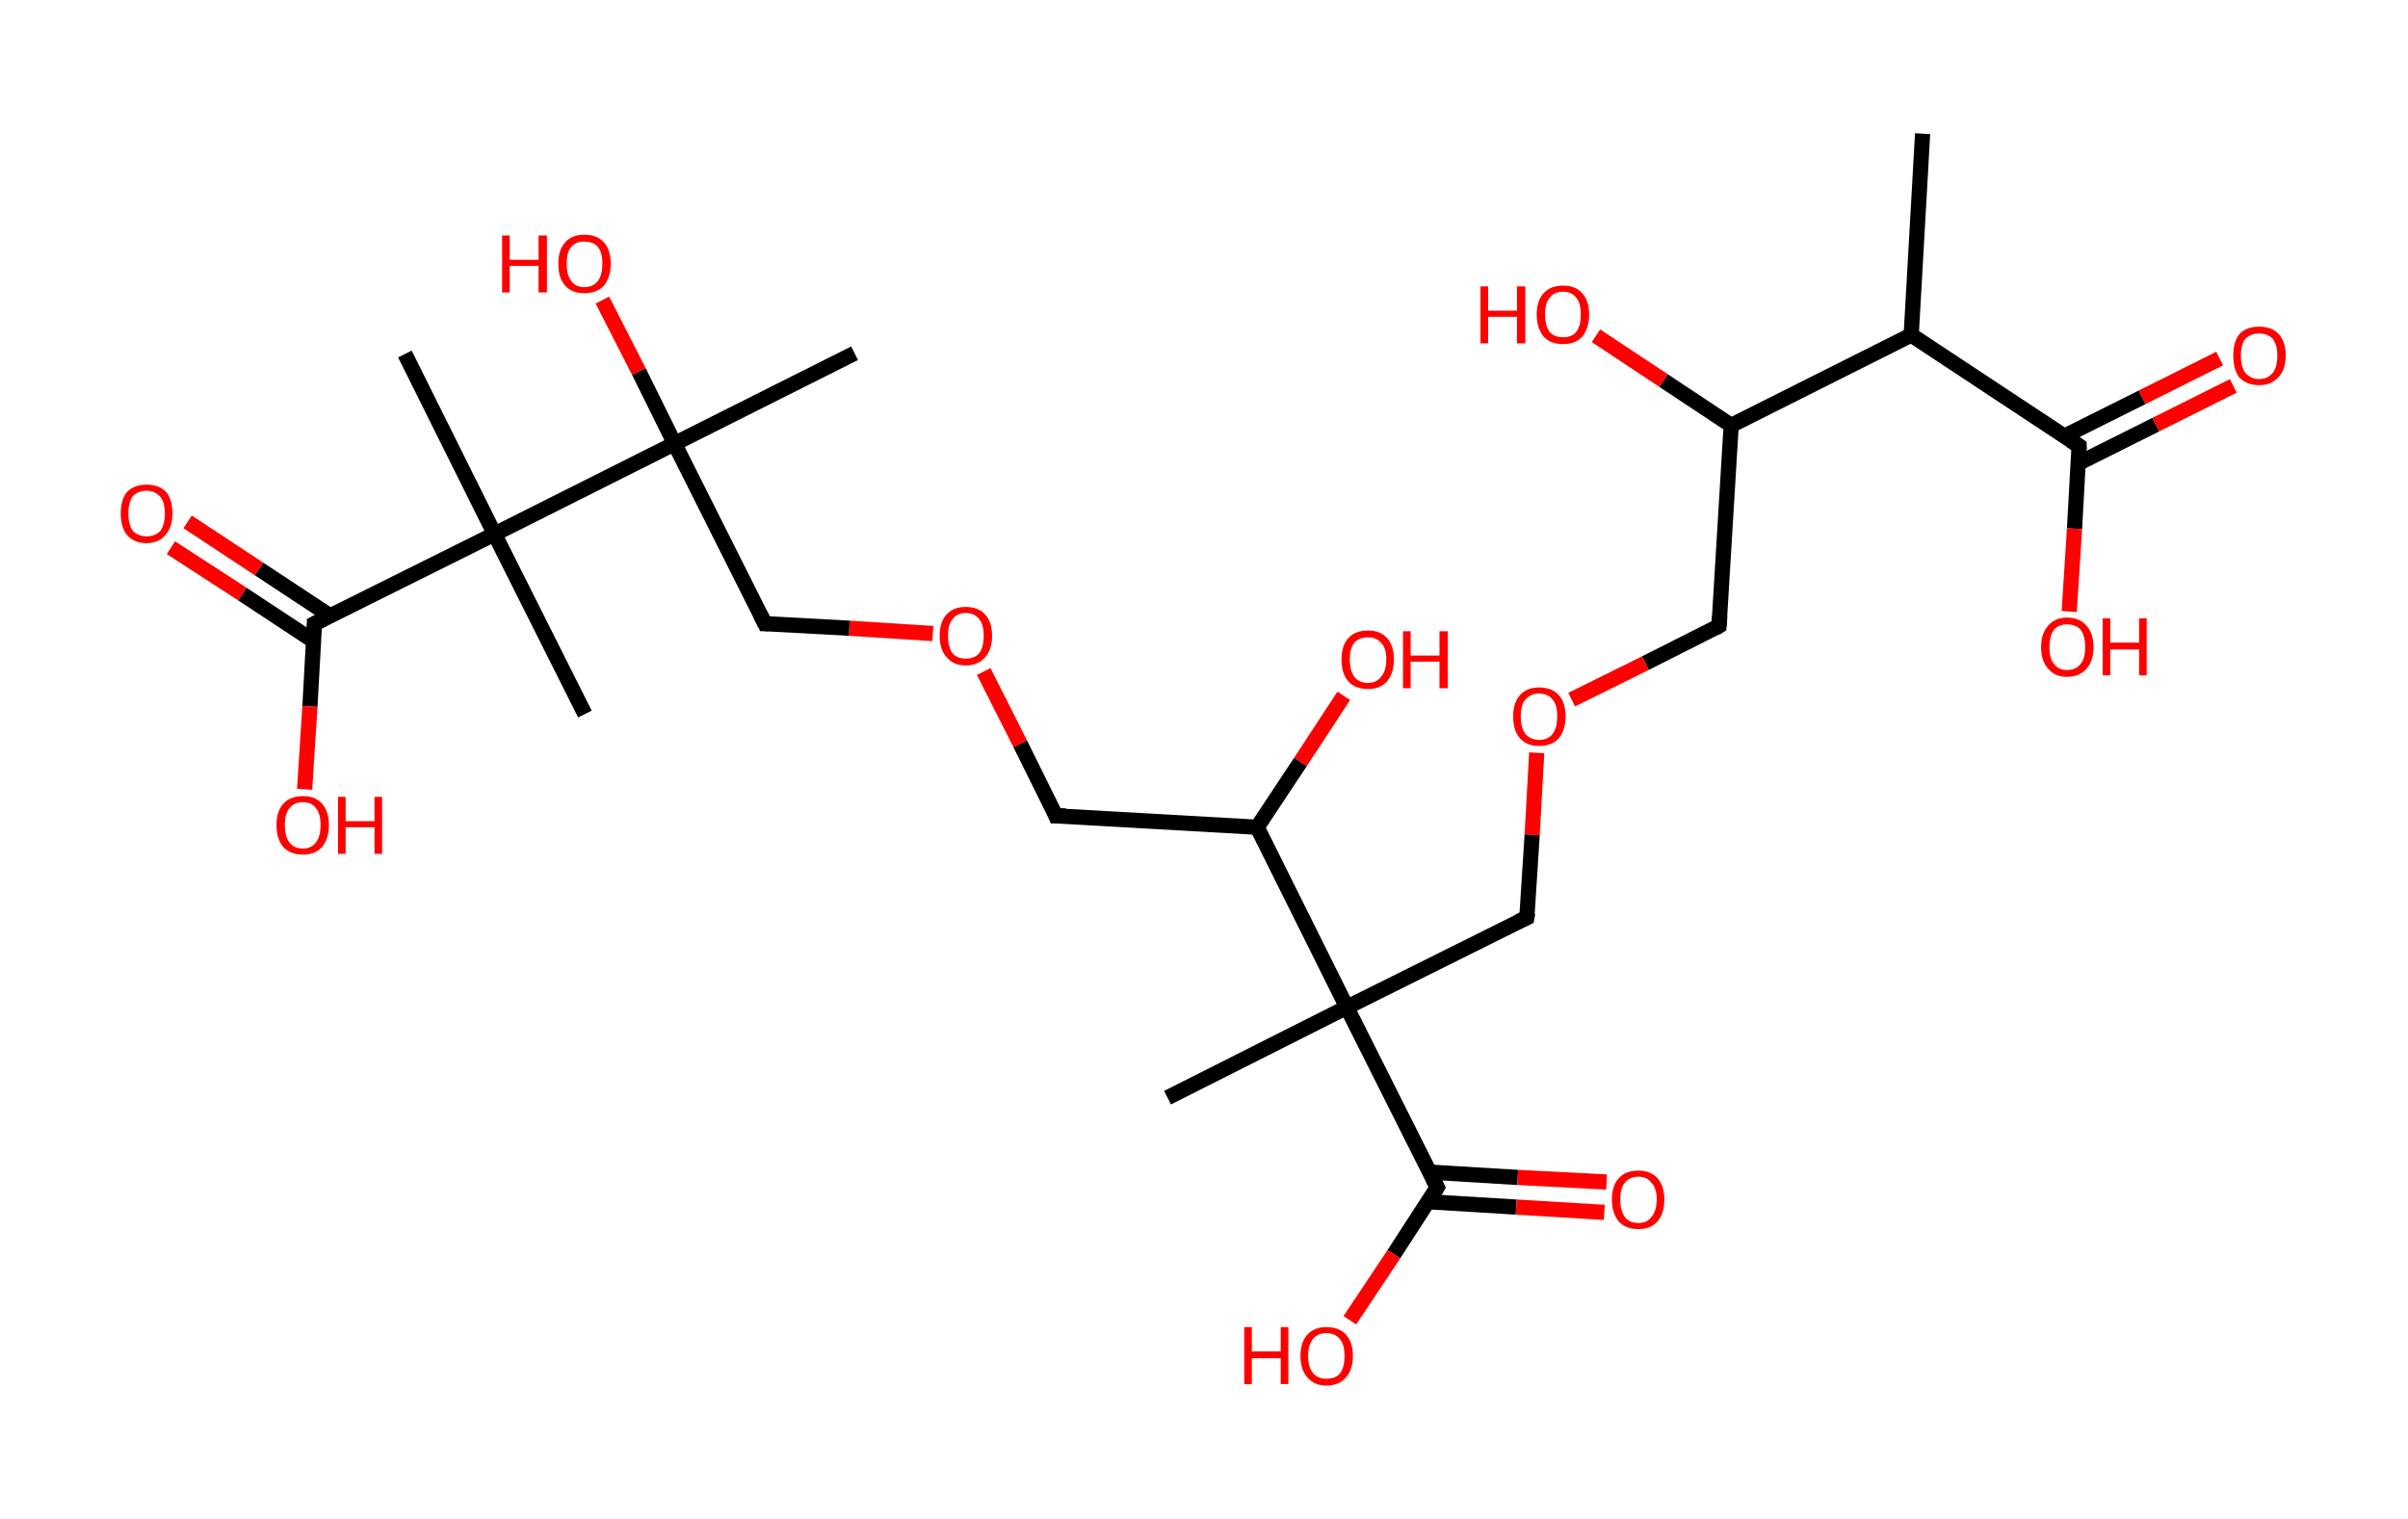 <?xml version='1.0' encoding='ASCII' standalone='yes'?>
<svg xmlns="http://www.w3.org/2000/svg" xmlns:rdkit="http://www.rdkit.org/xml" xmlns:xlink="http://www.w3.org/1999/xlink" version="1.1" baseProfile="full" xml:space="preserve" width="317px" height="200px" viewBox="0 0 317 200">
<!-- END OF HEADER -->
<rect style="opacity:1.0;fill:#FFFFFF;stroke:none" width="317.0" height="200.0" x="0.0" y="0.0"> </rect>
<path class="bond-0 atom-0 atom-1" d="M 253.1,17.6 L 251.6,44.1" style="fill:none;fill-rule:evenodd;stroke:#000000;stroke-width:2.0px;stroke-linecap:butt;stroke-linejoin:miter;stroke-opacity:1"/>
<path class="bond-1 atom-1 atom-2" d="M 251.6,44.1 L 273.7,58.7" style="fill:none;fill-rule:evenodd;stroke:#000000;stroke-width:2.0px;stroke-linecap:butt;stroke-linejoin:miter;stroke-opacity:1"/>
<path class="bond-2 atom-2 atom-3" d="M 273.6,61.0 L 283.8,55.9" style="fill:none;fill-rule:evenodd;stroke:#000000;stroke-width:2.0px;stroke-linecap:butt;stroke-linejoin:miter;stroke-opacity:1"/>
<path class="bond-2 atom-2 atom-3" d="M 283.8,55.9 L 294.0,50.8" style="fill:none;fill-rule:evenodd;stroke:#FF0000;stroke-width:2.0px;stroke-linecap:butt;stroke-linejoin:miter;stroke-opacity:1"/>
<path class="bond-2 atom-2 atom-3" d="M 271.8,57.4 L 282.0,52.3" style="fill:none;fill-rule:evenodd;stroke:#000000;stroke-width:2.0px;stroke-linecap:butt;stroke-linejoin:miter;stroke-opacity:1"/>
<path class="bond-2 atom-2 atom-3" d="M 282.0,52.3 L 292.2,47.2" style="fill:none;fill-rule:evenodd;stroke:#FF0000;stroke-width:2.0px;stroke-linecap:butt;stroke-linejoin:miter;stroke-opacity:1"/>
<path class="bond-3 atom-2 atom-4" d="M 273.7,58.7 L 273.1,69.6" style="fill:none;fill-rule:evenodd;stroke:#000000;stroke-width:2.0px;stroke-linecap:butt;stroke-linejoin:miter;stroke-opacity:1"/>
<path class="bond-3 atom-2 atom-4" d="M 273.1,69.6 L 272.4,80.5" style="fill:none;fill-rule:evenodd;stroke:#FF0000;stroke-width:2.0px;stroke-linecap:butt;stroke-linejoin:miter;stroke-opacity:1"/>
<path class="bond-4 atom-1 atom-5" d="M 251.6,44.1 L 227.9,56.0" style="fill:none;fill-rule:evenodd;stroke:#000000;stroke-width:2.0px;stroke-linecap:butt;stroke-linejoin:miter;stroke-opacity:1"/>
<path class="bond-5 atom-5 atom-6" d="M 227.9,56.0 L 219.0,50.1" style="fill:none;fill-rule:evenodd;stroke:#000000;stroke-width:2.0px;stroke-linecap:butt;stroke-linejoin:miter;stroke-opacity:1"/>
<path class="bond-5 atom-5 atom-6" d="M 219.0,50.1 L 210.1,44.2" style="fill:none;fill-rule:evenodd;stroke:#FF0000;stroke-width:2.0px;stroke-linecap:butt;stroke-linejoin:miter;stroke-opacity:1"/>
<path class="bond-6 atom-5 atom-7" d="M 227.9,56.0 L 226.3,82.4" style="fill:none;fill-rule:evenodd;stroke:#000000;stroke-width:2.0px;stroke-linecap:butt;stroke-linejoin:miter;stroke-opacity:1"/>
<path class="bond-7 atom-7 atom-8" d="M 226.3,82.4 L 216.6,87.3" style="fill:none;fill-rule:evenodd;stroke:#000000;stroke-width:2.0px;stroke-linecap:butt;stroke-linejoin:miter;stroke-opacity:1"/>
<path class="bond-7 atom-7 atom-8" d="M 216.6,87.3 L 206.9,92.1" style="fill:none;fill-rule:evenodd;stroke:#FF0000;stroke-width:2.0px;stroke-linecap:butt;stroke-linejoin:miter;stroke-opacity:1"/>
<path class="bond-8 atom-8 atom-9" d="M 202.3,99.1 L 201.7,109.9" style="fill:none;fill-rule:evenodd;stroke:#FF0000;stroke-width:2.0px;stroke-linecap:butt;stroke-linejoin:miter;stroke-opacity:1"/>
<path class="bond-8 atom-8 atom-9" d="M 201.7,109.9 L 201.0,120.8" style="fill:none;fill-rule:evenodd;stroke:#000000;stroke-width:2.0px;stroke-linecap:butt;stroke-linejoin:miter;stroke-opacity:1"/>
<path class="bond-9 atom-9 atom-10" d="M 201.0,120.8 L 177.3,132.6" style="fill:none;fill-rule:evenodd;stroke:#000000;stroke-width:2.0px;stroke-linecap:butt;stroke-linejoin:miter;stroke-opacity:1"/>
<path class="bond-10 atom-10 atom-11" d="M 177.3,132.6 L 153.7,144.5" style="fill:none;fill-rule:evenodd;stroke:#000000;stroke-width:2.0px;stroke-linecap:butt;stroke-linejoin:miter;stroke-opacity:1"/>
<path class="bond-11 atom-10 atom-12" d="M 177.3,132.6 L 189.2,156.3" style="fill:none;fill-rule:evenodd;stroke:#000000;stroke-width:2.0px;stroke-linecap:butt;stroke-linejoin:miter;stroke-opacity:1"/>
<path class="bond-12 atom-12 atom-13" d="M 188.0,158.2 L 199.6,158.9" style="fill:none;fill-rule:evenodd;stroke:#000000;stroke-width:2.0px;stroke-linecap:butt;stroke-linejoin:miter;stroke-opacity:1"/>
<path class="bond-12 atom-12 atom-13" d="M 199.6,158.9 L 211.2,159.6" style="fill:none;fill-rule:evenodd;stroke:#FF0000;stroke-width:2.0px;stroke-linecap:butt;stroke-linejoin:miter;stroke-opacity:1"/>
<path class="bond-12 atom-12 atom-13" d="M 188.2,154.3 L 199.8,155.0" style="fill:none;fill-rule:evenodd;stroke:#000000;stroke-width:2.0px;stroke-linecap:butt;stroke-linejoin:miter;stroke-opacity:1"/>
<path class="bond-12 atom-12 atom-13" d="M 199.8,155.0 L 211.5,155.6" style="fill:none;fill-rule:evenodd;stroke:#FF0000;stroke-width:2.0px;stroke-linecap:butt;stroke-linejoin:miter;stroke-opacity:1"/>
<path class="bond-13 atom-12 atom-14" d="M 189.2,156.3 L 183.5,165.1" style="fill:none;fill-rule:evenodd;stroke:#000000;stroke-width:2.0px;stroke-linecap:butt;stroke-linejoin:miter;stroke-opacity:1"/>
<path class="bond-13 atom-12 atom-14" d="M 183.5,165.1 L 177.7,173.8" style="fill:none;fill-rule:evenodd;stroke:#FF0000;stroke-width:2.0px;stroke-linecap:butt;stroke-linejoin:miter;stroke-opacity:1"/>
<path class="bond-14 atom-10 atom-15" d="M 177.3,132.6 L 165.5,108.9" style="fill:none;fill-rule:evenodd;stroke:#000000;stroke-width:2.0px;stroke-linecap:butt;stroke-linejoin:miter;stroke-opacity:1"/>
<path class="bond-15 atom-15 atom-16" d="M 165.5,108.9 L 171.2,100.3" style="fill:none;fill-rule:evenodd;stroke:#000000;stroke-width:2.0px;stroke-linecap:butt;stroke-linejoin:miter;stroke-opacity:1"/>
<path class="bond-15 atom-15 atom-16" d="M 171.2,100.3 L 176.9,91.6" style="fill:none;fill-rule:evenodd;stroke:#FF0000;stroke-width:2.0px;stroke-linecap:butt;stroke-linejoin:miter;stroke-opacity:1"/>
<path class="bond-16 atom-15 atom-17" d="M 165.5,108.9 L 139.0,107.4" style="fill:none;fill-rule:evenodd;stroke:#000000;stroke-width:2.0px;stroke-linecap:butt;stroke-linejoin:miter;stroke-opacity:1"/>
<path class="bond-17 atom-17 atom-18" d="M 139.0,107.4 L 134.3,97.9" style="fill:none;fill-rule:evenodd;stroke:#000000;stroke-width:2.0px;stroke-linecap:butt;stroke-linejoin:miter;stroke-opacity:1"/>
<path class="bond-17 atom-17 atom-18" d="M 134.3,97.9 L 129.5,88.4" style="fill:none;fill-rule:evenodd;stroke:#FF0000;stroke-width:2.0px;stroke-linecap:butt;stroke-linejoin:miter;stroke-opacity:1"/>
<path class="bond-18 atom-18 atom-19" d="M 122.8,83.4 L 111.8,82.7" style="fill:none;fill-rule:evenodd;stroke:#FF0000;stroke-width:2.0px;stroke-linecap:butt;stroke-linejoin:miter;stroke-opacity:1"/>
<path class="bond-18 atom-18 atom-19" d="M 111.8,82.7 L 100.7,82.1" style="fill:none;fill-rule:evenodd;stroke:#000000;stroke-width:2.0px;stroke-linecap:butt;stroke-linejoin:miter;stroke-opacity:1"/>
<path class="bond-19 atom-19 atom-20" d="M 100.7,82.1 L 88.8,58.4" style="fill:none;fill-rule:evenodd;stroke:#000000;stroke-width:2.0px;stroke-linecap:butt;stroke-linejoin:miter;stroke-opacity:1"/>
<path class="bond-20 atom-20 atom-21" d="M 88.8,58.4 L 112.5,46.5" style="fill:none;fill-rule:evenodd;stroke:#000000;stroke-width:2.0px;stroke-linecap:butt;stroke-linejoin:miter;stroke-opacity:1"/>
<path class="bond-21 atom-20 atom-22" d="M 88.8,58.4 L 84.1,48.9" style="fill:none;fill-rule:evenodd;stroke:#000000;stroke-width:2.0px;stroke-linecap:butt;stroke-linejoin:miter;stroke-opacity:1"/>
<path class="bond-21 atom-20 atom-22" d="M 84.1,48.9 L 79.3,39.5" style="fill:none;fill-rule:evenodd;stroke:#FF0000;stroke-width:2.0px;stroke-linecap:butt;stroke-linejoin:miter;stroke-opacity:1"/>
<path class="bond-22 atom-20 atom-23" d="M 88.8,58.4 L 65.1,70.3" style="fill:none;fill-rule:evenodd;stroke:#000000;stroke-width:2.0px;stroke-linecap:butt;stroke-linejoin:miter;stroke-opacity:1"/>
<path class="bond-23 atom-23 atom-24" d="M 65.1,70.3 L 77.0,94.0" style="fill:none;fill-rule:evenodd;stroke:#000000;stroke-width:2.0px;stroke-linecap:butt;stroke-linejoin:miter;stroke-opacity:1"/>
<path class="bond-24 atom-23 atom-25" d="M 65.1,70.3 L 53.3,46.6" style="fill:none;fill-rule:evenodd;stroke:#000000;stroke-width:2.0px;stroke-linecap:butt;stroke-linejoin:miter;stroke-opacity:1"/>
<path class="bond-25 atom-23 atom-26" d="M 65.1,70.3 L 41.4,82.1" style="fill:none;fill-rule:evenodd;stroke:#000000;stroke-width:2.0px;stroke-linecap:butt;stroke-linejoin:miter;stroke-opacity:1"/>
<path class="bond-26 atom-26 atom-27" d="M 43.5,81.1 L 34.1,74.9" style="fill:none;fill-rule:evenodd;stroke:#000000;stroke-width:2.0px;stroke-linecap:butt;stroke-linejoin:miter;stroke-opacity:1"/>
<path class="bond-26 atom-26 atom-27" d="M 34.1,74.9 L 24.7,68.7" style="fill:none;fill-rule:evenodd;stroke:#FF0000;stroke-width:2.0px;stroke-linecap:butt;stroke-linejoin:miter;stroke-opacity:1"/>
<path class="bond-26 atom-26 atom-27" d="M 41.3,84.4 L 31.9,78.2" style="fill:none;fill-rule:evenodd;stroke:#000000;stroke-width:2.0px;stroke-linecap:butt;stroke-linejoin:miter;stroke-opacity:1"/>
<path class="bond-26 atom-26 atom-27" d="M 31.9,78.2 L 22.5,72.1" style="fill:none;fill-rule:evenodd;stroke:#FF0000;stroke-width:2.0px;stroke-linecap:butt;stroke-linejoin:miter;stroke-opacity:1"/>
<path class="bond-27 atom-26 atom-28" d="M 41.4,82.1 L 40.8,93.0" style="fill:none;fill-rule:evenodd;stroke:#000000;stroke-width:2.0px;stroke-linecap:butt;stroke-linejoin:miter;stroke-opacity:1"/>
<path class="bond-27 atom-26 atom-28" d="M 40.8,93.0 L 40.1,103.9" style="fill:none;fill-rule:evenodd;stroke:#FF0000;stroke-width:2.0px;stroke-linecap:butt;stroke-linejoin:miter;stroke-opacity:1"/>
<path d="M 272.6,58.0 L 273.7,58.7 L 273.7,59.2" style="fill:none;stroke:#000000;stroke-width:2.0px;stroke-linecap:butt;stroke-linejoin:miter;stroke-opacity:1;"/>
<path d="M 226.4,81.1 L 226.3,82.4 L 225.8,82.7" style="fill:none;stroke:#000000;stroke-width:2.0px;stroke-linecap:butt;stroke-linejoin:miter;stroke-opacity:1;"/>
<path d="M 201.1,120.2 L 201.0,120.8 L 199.9,121.3" style="fill:none;stroke:#000000;stroke-width:2.0px;stroke-linecap:butt;stroke-linejoin:miter;stroke-opacity:1;"/>
<path d="M 188.6,155.1 L 189.2,156.3 L 188.9,156.8" style="fill:none;stroke:#000000;stroke-width:2.0px;stroke-linecap:butt;stroke-linejoin:miter;stroke-opacity:1;"/>
<path d="M 140.3,107.4 L 139.0,107.4 L 138.8,106.9" style="fill:none;stroke:#000000;stroke-width:2.0px;stroke-linecap:butt;stroke-linejoin:miter;stroke-opacity:1;"/>
<path d="M 101.2,82.1 L 100.7,82.1 L 100.1,80.9" style="fill:none;stroke:#000000;stroke-width:2.0px;stroke-linecap:butt;stroke-linejoin:miter;stroke-opacity:1;"/>
<path d="M 42.6,81.5 L 41.4,82.1 L 41.4,82.7" style="fill:none;stroke:#000000;stroke-width:2.0px;stroke-linecap:butt;stroke-linejoin:miter;stroke-opacity:1;"/>
<path class="atom-3" d="M 294.0 46.8 Q 294.0 45.0, 294.8 44.0 Q 295.7 43.0, 297.4 43.0 Q 299.1 43.0, 300.0 44.0 Q 300.9 45.0, 300.9 46.8 Q 300.9 48.7, 299.9 49.7 Q 299.0 50.7, 297.4 50.7 Q 295.8 50.7, 294.8 49.7 Q 294.0 48.7, 294.0 46.8 M 297.4 49.9 Q 298.5 49.9, 299.2 49.1 Q 299.8 48.3, 299.8 46.8 Q 299.8 45.4, 299.2 44.6 Q 298.5 43.9, 297.4 43.9 Q 296.3 43.9, 295.6 44.6 Q 295.0 45.3, 295.0 46.8 Q 295.0 48.3, 295.6 49.1 Q 296.3 49.9, 297.4 49.9 " fill="#FF0000"/>
<path class="atom-4" d="M 268.7 85.2 Q 268.7 83.4, 269.6 82.4 Q 270.5 81.3, 272.1 81.3 Q 273.8 81.3, 274.7 82.4 Q 275.6 83.4, 275.6 85.2 Q 275.6 87.0, 274.7 88.0 Q 273.8 89.1, 272.1 89.1 Q 270.5 89.1, 269.6 88.0 Q 268.7 87.0, 268.7 85.2 M 272.1 88.2 Q 273.3 88.2, 273.9 87.4 Q 274.5 86.7, 274.5 85.2 Q 274.5 83.7, 273.9 82.9 Q 273.3 82.2, 272.1 82.2 Q 271.0 82.2, 270.4 82.9 Q 269.8 83.7, 269.8 85.2 Q 269.8 86.7, 270.4 87.4 Q 271.0 88.2, 272.1 88.2 " fill="#FF0000"/>
<path class="atom-4" d="M 276.8 81.4 L 277.8 81.4 L 277.8 84.6 L 281.6 84.6 L 281.6 81.4 L 282.6 81.4 L 282.6 88.9 L 281.6 88.9 L 281.6 85.5 L 277.8 85.5 L 277.8 88.9 L 276.8 88.9 L 276.8 81.4 " fill="#FF0000"/>
<path class="atom-6" d="M 194.9 37.7 L 195.9 37.7 L 195.9 40.9 L 199.7 40.9 L 199.7 37.7 L 200.8 37.7 L 200.8 45.2 L 199.7 45.2 L 199.7 41.7 L 195.9 41.7 L 195.9 45.2 L 194.9 45.2 L 194.9 37.7 " fill="#FF0000"/>
<path class="atom-6" d="M 202.3 41.4 Q 202.3 39.6, 203.2 38.6 Q 204.1 37.6, 205.8 37.6 Q 207.4 37.6, 208.3 38.6 Q 209.2 39.6, 209.2 41.4 Q 209.2 43.2, 208.3 44.3 Q 207.4 45.3, 205.8 45.3 Q 204.1 45.3, 203.2 44.3 Q 202.3 43.2, 202.3 41.4 M 205.8 44.4 Q 206.9 44.4, 207.5 43.7 Q 208.1 42.9, 208.1 41.4 Q 208.1 39.9, 207.5 39.2 Q 206.9 38.4, 205.8 38.4 Q 204.6 38.4, 204.0 39.2 Q 203.4 39.9, 203.4 41.4 Q 203.4 42.9, 204.0 43.7 Q 204.6 44.4, 205.8 44.4 " fill="#FF0000"/>
<path class="atom-8" d="M 199.2 94.3 Q 199.2 92.5, 200.1 91.5 Q 201.0 90.5, 202.6 90.5 Q 204.3 90.5, 205.2 91.5 Q 206.1 92.5, 206.1 94.3 Q 206.1 96.1, 205.2 97.2 Q 204.3 98.2, 202.6 98.2 Q 201.0 98.2, 200.1 97.2 Q 199.2 96.2, 199.2 94.3 M 202.6 97.4 Q 203.8 97.4, 204.4 96.6 Q 205.0 95.8, 205.0 94.3 Q 205.0 92.8, 204.4 92.1 Q 203.8 91.3, 202.6 91.3 Q 201.5 91.3, 200.8 92.1 Q 200.2 92.8, 200.2 94.3 Q 200.2 95.8, 200.8 96.6 Q 201.5 97.4, 202.6 97.4 " fill="#FF0000"/>
<path class="atom-13" d="M 212.2 157.9 Q 212.2 156.1, 213.1 155.1 Q 214.0 154.1, 215.7 154.1 Q 217.3 154.1, 218.2 155.1 Q 219.1 156.1, 219.1 157.9 Q 219.1 159.7, 218.2 160.8 Q 217.3 161.8, 215.7 161.8 Q 214.0 161.8, 213.1 160.8 Q 212.2 159.7, 212.2 157.9 M 215.7 161.0 Q 216.8 161.0, 217.4 160.2 Q 218.1 159.4, 218.1 157.9 Q 218.1 156.4, 217.4 155.7 Q 216.8 154.9, 215.7 154.9 Q 214.5 154.9, 213.9 155.7 Q 213.3 156.4, 213.3 157.9 Q 213.3 159.4, 213.9 160.2 Q 214.5 161.0, 215.7 161.0 " fill="#FF0000"/>
<path class="atom-14" d="M 163.8 174.7 L 164.8 174.7 L 164.8 177.9 L 168.6 177.9 L 168.6 174.7 L 169.6 174.7 L 169.6 182.2 L 168.6 182.2 L 168.6 178.8 L 164.8 178.8 L 164.8 182.2 L 163.8 182.2 L 163.8 174.7 " fill="#FF0000"/>
<path class="atom-14" d="M 171.2 178.5 Q 171.2 176.7, 172.1 175.7 Q 173.0 174.7, 174.6 174.7 Q 176.3 174.7, 177.2 175.7 Q 178.1 176.7, 178.1 178.5 Q 178.1 180.3, 177.2 181.3 Q 176.3 182.4, 174.6 182.4 Q 173.0 182.4, 172.1 181.3 Q 171.2 180.3, 171.2 178.5 M 174.6 181.5 Q 175.8 181.5, 176.4 180.8 Q 177.0 180.0, 177.0 178.5 Q 177.0 177.0, 176.4 176.3 Q 175.8 175.5, 174.6 175.5 Q 173.5 175.5, 172.9 176.2 Q 172.2 177.0, 172.2 178.5 Q 172.2 180.0, 172.9 180.8 Q 173.5 181.5, 174.6 181.5 " fill="#FF0000"/>
<path class="atom-16" d="M 176.6 86.8 Q 176.6 85.0, 177.5 84.0 Q 178.4 83.0, 180.1 83.0 Q 181.7 83.0, 182.6 84.0 Q 183.5 85.0, 183.5 86.8 Q 183.5 88.6, 182.6 89.7 Q 181.7 90.7, 180.1 90.7 Q 178.4 90.7, 177.5 89.7 Q 176.6 88.7, 176.6 86.8 M 180.1 89.9 Q 181.2 89.9, 181.8 89.1 Q 182.5 88.3, 182.5 86.8 Q 182.5 85.3, 181.8 84.6 Q 181.2 83.9, 180.1 83.9 Q 178.9 83.9, 178.3 84.6 Q 177.7 85.3, 177.7 86.8 Q 177.7 88.3, 178.3 89.1 Q 178.9 89.9, 180.1 89.9 " fill="#FF0000"/>
<path class="atom-16" d="M 184.7 83.1 L 185.7 83.1 L 185.7 86.3 L 189.5 86.3 L 189.5 83.1 L 190.6 83.1 L 190.6 90.6 L 189.5 90.6 L 189.5 87.1 L 185.7 87.1 L 185.7 90.6 L 184.7 90.6 L 184.7 83.1 " fill="#FF0000"/>
<path class="atom-18" d="M 123.7 83.7 Q 123.7 81.9, 124.6 80.9 Q 125.5 79.9, 127.1 79.9 Q 128.8 79.9, 129.7 80.9 Q 130.6 81.9, 130.6 83.7 Q 130.6 85.5, 129.7 86.5 Q 128.8 87.6, 127.1 87.6 Q 125.5 87.6, 124.6 86.5 Q 123.7 85.5, 123.7 83.7 M 127.1 86.7 Q 128.3 86.7, 128.9 86.0 Q 129.5 85.2, 129.5 83.7 Q 129.5 82.2, 128.9 81.5 Q 128.3 80.7, 127.1 80.7 Q 126.0 80.7, 125.4 81.5 Q 124.8 82.2, 124.8 83.7 Q 124.8 85.2, 125.4 86.0 Q 126.0 86.7, 127.1 86.7 " fill="#FF0000"/>
<path class="atom-22" d="M 66.1 31.0 L 67.1 31.0 L 67.1 34.2 L 70.9 34.2 L 70.9 31.0 L 72.0 31.0 L 72.0 38.5 L 70.9 38.5 L 70.9 35.0 L 67.1 35.0 L 67.1 38.5 L 66.1 38.5 L 66.1 31.0 " fill="#FF0000"/>
<path class="atom-22" d="M 73.5 34.7 Q 73.5 32.9, 74.4 31.9 Q 75.3 30.9, 76.9 30.9 Q 78.6 30.9, 79.5 31.9 Q 80.4 32.9, 80.4 34.7 Q 80.4 36.5, 79.5 37.6 Q 78.6 38.6, 76.9 38.6 Q 75.3 38.6, 74.4 37.6 Q 73.5 36.6, 73.5 34.7 M 76.9 37.8 Q 78.1 37.8, 78.7 37.0 Q 79.3 36.2, 79.3 34.7 Q 79.3 33.2, 78.7 32.5 Q 78.1 31.8, 76.9 31.8 Q 75.8 31.8, 75.2 32.5 Q 74.6 33.2, 74.6 34.7 Q 74.6 36.2, 75.2 37.0 Q 75.8 37.8, 76.9 37.8 " fill="#FF0000"/>
<path class="atom-27" d="M 15.9 67.6 Q 15.9 65.8, 16.7 64.8 Q 17.6 63.8, 19.3 63.8 Q 21.0 63.8, 21.9 64.8 Q 22.7 65.8, 22.7 67.6 Q 22.7 69.4, 21.8 70.4 Q 20.9 71.5, 19.3 71.5 Q 17.6 71.5, 16.7 70.4 Q 15.9 69.4, 15.9 67.6 M 19.3 70.6 Q 20.4 70.6, 21.1 69.9 Q 21.7 69.1, 21.7 67.6 Q 21.7 66.1, 21.1 65.4 Q 20.4 64.6, 19.3 64.6 Q 18.2 64.6, 17.5 65.3 Q 16.9 66.1, 16.9 67.6 Q 16.9 69.1, 17.5 69.9 Q 18.2 70.6, 19.3 70.6 " fill="#FF0000"/>
<path class="atom-28" d="M 36.4 108.6 Q 36.4 106.8, 37.3 105.8 Q 38.2 104.8, 39.9 104.8 Q 41.5 104.8, 42.4 105.8 Q 43.3 106.8, 43.3 108.6 Q 43.3 110.4, 42.4 111.5 Q 41.5 112.5, 39.9 112.5 Q 38.2 112.5, 37.3 111.5 Q 36.4 110.5, 36.4 108.6 M 39.9 111.7 Q 41.0 111.7, 41.6 110.9 Q 42.2 110.1, 42.2 108.6 Q 42.2 107.1, 41.6 106.4 Q 41.0 105.6, 39.9 105.6 Q 38.7 105.6, 38.1 106.4 Q 37.5 107.1, 37.5 108.6 Q 37.5 110.1, 38.1 110.9 Q 38.7 111.7, 39.9 111.7 " fill="#FF0000"/>
<path class="atom-28" d="M 44.5 104.9 L 45.5 104.9 L 45.5 108.1 L 49.3 108.1 L 49.3 104.9 L 50.3 104.9 L 50.3 112.4 L 49.3 112.4 L 49.3 108.9 L 45.5 108.9 L 45.5 112.4 L 44.5 112.4 L 44.5 104.9 " fill="#FF0000"/>
</svg>
